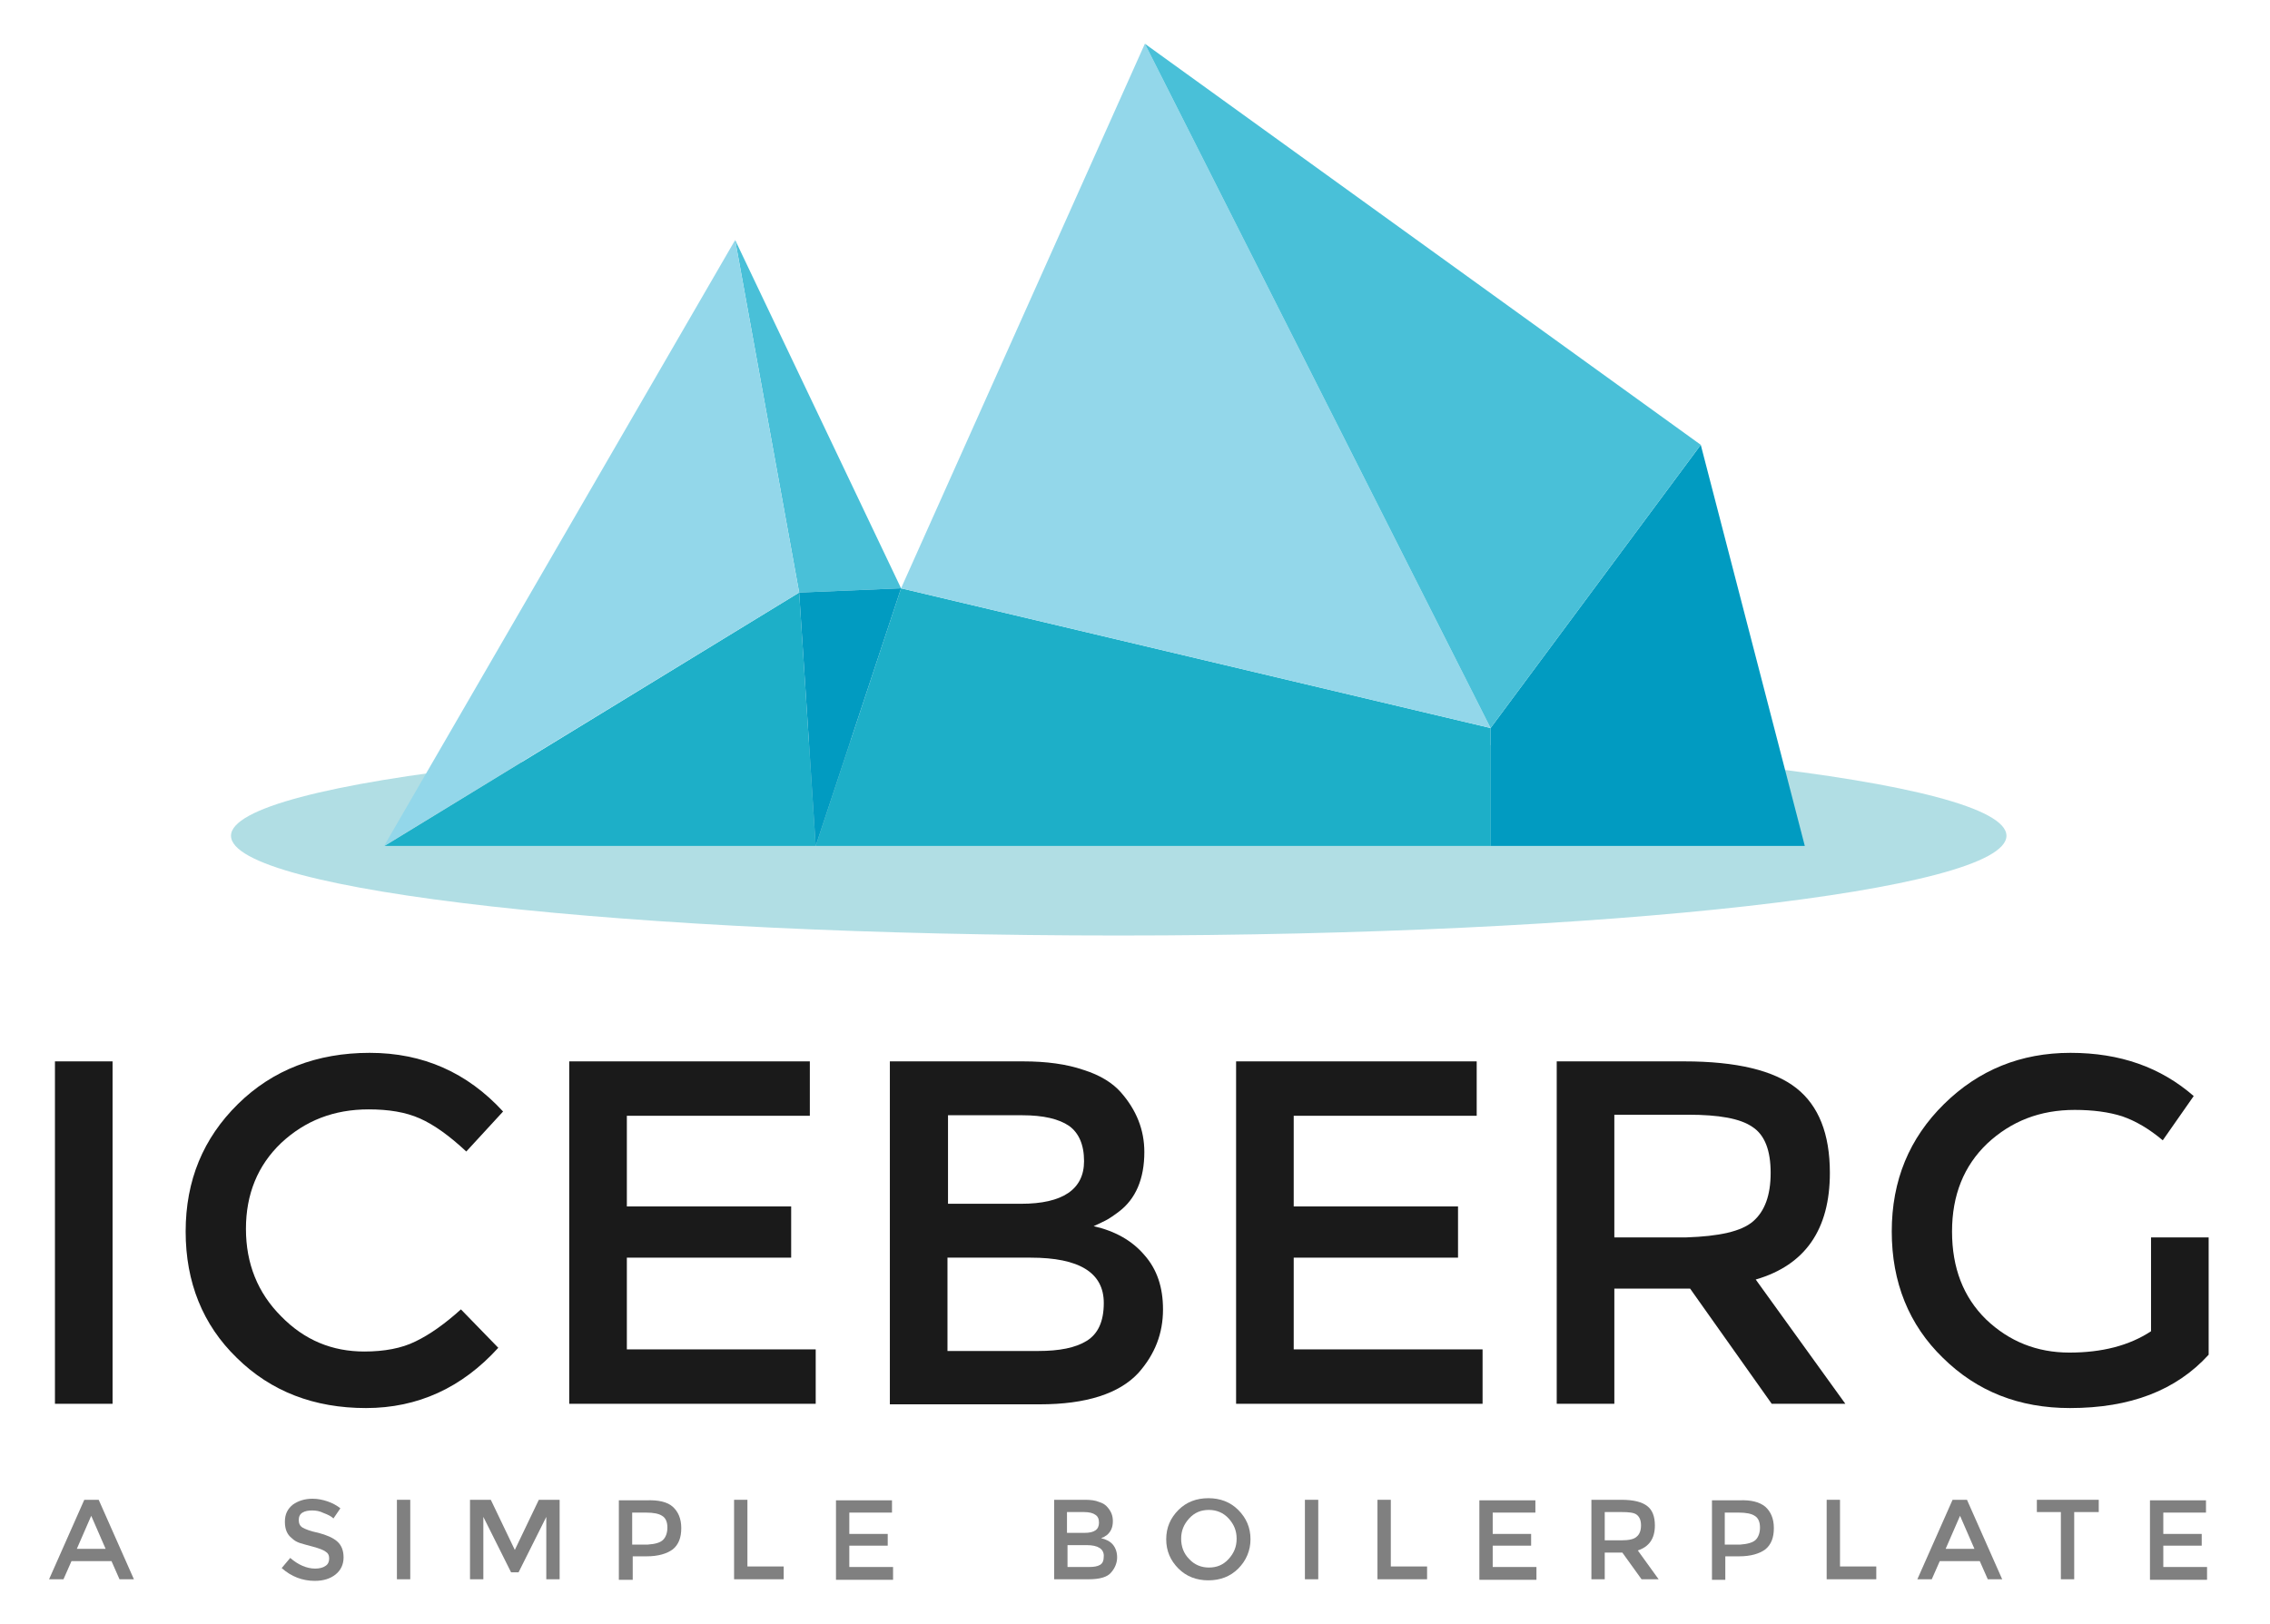 <?xml version="1.0" encoding="utf-8"?>
<!-- Generator: Adobe Illustrator 19.2.0, SVG Export Plug-In . SVG Version: 6.00 Build 0)  -->
<svg version="1.1" xmlns="http://www.w3.org/2000/svg" xmlns:xlink="http://www.w3.org/1999/xlink" x="0px" y="0px"
	 viewBox="0 0 425.5 304.5" style="enable-background:new 0 0 425.5 304.5;" xml:space="preserve">
<style type="text/css">
	.st0{fill-rule:evenodd;clip-rule:evenodd;fill:#B1DEE4;}
	.st1{fill-rule:evenodd;clip-rule:evenodd;fill:#49C0D8;}
	.st2{fill-rule:evenodd;clip-rule:evenodd;fill:#1DAFC8;}
	.st3{fill-rule:evenodd;clip-rule:evenodd;fill:#019BC1;}
	.st4{fill-rule:evenodd;clip-rule:evenodd;fill:#93D7EA;}
	.st5{fill:#1A1A1A;}
	.st6{fill:#808080;}
</style>
<g id="Guias_para_prancheta">
</g>
<g id="Camada_1">
	<path class="st0" d="M209.7,175.4c91.7,0,166.4-8.4,166.4-18.7c0-10.3-74.8-18.7-166.4-18.7c-91.7,0-166.4,8.4-166.4,18.7
		C43.3,167.1,118,175.4,209.7,175.4z"/>
	<polygon class="st1" points="168.9,110.3 137.8,45 149.8,111.1 	"/>
	<polygon class="st2" points="152.9,158.6 72.1,158.6 149.8,111.1 	"/>
	<polygon class="st2" points="279.4,158.6 279.4,136.5 168.9,110.3 152.9,158.6 	"/>
	<polygon class="st3" points="279.4,158.6 279.4,136.5 318.8,83.4 338.3,158.6 	"/>
	<polygon class="st4" points="149.8,111.1 137.8,45 72,158.6 	"/>
	<polygon class="st4" points="279.4,136.5 214.6,8.2 168.9,110.3 	"/>
	<polygon class="st1" points="318.8,83.4 214.6,8.2 279.4,136.5 	"/>
	<polygon class="st3" points="168.9,110.3 149.8,111.1 152.9,158.6 	"/>
	<g>
		<path class="st5" d="M10.3,199h10.8v64.2H10.3V199z"/>
		<path class="st5" d="M68.3,253.4c3.7,0,7-0.6,9.6-1.9c2.7-1.3,5.5-3.3,8.5-6l7,7.2c-6.8,7.5-15.1,11.3-24.8,11.3
			c-9.7,0-17.8-3.1-24.2-9.4c-6.4-6.2-9.6-14.2-9.6-23.7c0-9.6,3.3-17.5,9.8-23.9c6.5-6.4,14.8-9.6,24.7-9.6c10,0,18.3,3.7,25,11
			l-6.9,7.5c-3.1-2.9-6-5-8.7-6.2c-2.7-1.2-5.9-1.7-9.6-1.7c-6.5,0-11.9,2.1-16.4,6.3c-4.4,4.2-6.6,9.6-6.6,16.1
			c0,6.5,2.2,12,6.6,16.4C57.1,251.3,62.3,253.4,68.3,253.4z"/>
		<path class="st5" d="M151.8,199v10.2h-34.3v17h30.8v9.6h-30.8v17.2h35.4v10.2h-46.2V199H151.8z"/>
		<path class="st5" d="M194.9,263.3h-28.1V199h25c4.3,0,8.1,0.5,11.3,1.6c3.2,1,5.5,2.5,7,4.2c2.9,3.3,4.4,7,4.4,11.2
			c0,5-1.6,8.8-4.8,11.2c-1.2,0.9-2,1.4-2.4,1.6c-0.4,0.2-1.2,0.6-2.3,1.1c4,0.9,7.2,2.7,9.5,5.4c2.4,2.7,3.5,6.1,3.5,10.2
			c0,4.5-1.5,8.4-4.6,11.9C209.8,261.3,203.6,263.3,194.9,263.3z M177.6,225.7h13.8c7.8,0,11.8-2.7,11.8-8c0-3.1-1-5.3-2.8-6.6
			c-1.9-1.3-4.8-2-8.8-2h-13.9V225.7z M177.6,253.3h17c4,0,7-0.6,9.1-1.9c2.1-1.3,3.2-3.6,3.2-7.1c0-5.7-4.6-8.5-13.7-8.5h-15.6
			V253.3z"/>
		<path class="st5" d="M276.8,199v10.2h-34.3v17h30.8v9.6h-30.8v17.2h35.4v10.2h-46.2V199H276.8z"/>
		<path class="st5" d="M343,219.9c0,10.6-4.6,17.3-13.9,20l16.8,23.3h-13.8l-15.3-21.6h-14.2v21.6h-10.8V199h23.9
			c9.8,0,16.8,1.7,21,5C340.9,207.3,343,212.6,343,219.9z M328.6,229c2.2-1.9,3.3-4.9,3.3-9.1c0-4.2-1.1-7.1-3.4-8.6
			c-2.3-1.6-6.3-2.3-12.1-2.3h-13.8v23h13.5C322.2,231.8,326.4,230.9,328.6,229z"/>
		<path class="st5" d="M403.1,232H414v22c-6.1,6.7-14.7,10-26,10c-9.5,0-17.4-3.1-23.8-9.4c-6.4-6.2-9.6-14.2-9.6-23.7
			c0-9.6,3.3-17.5,9.8-23.9c6.5-6.4,14.4-9.6,23.7-9.6c9.3,0,16.9,2.7,23.1,8.1l-5.8,8.3c-2.5-2.1-5-3.6-7.6-4.5
			c-2.5-0.8-5.5-1.2-8.9-1.2c-6.5,0-11.9,2.1-16.4,6.3c-4.4,4.2-6.6,9.7-6.6,16.5c0,6.8,2.1,12.3,6.4,16.5c4.3,4.1,9.5,6.2,15.6,6.2
			c6.1,0,11.2-1.3,15.3-4V232z"/>
	</g>
	<g>
		<path class="st6" d="M13.4,292.7l-1.5,3.4H9.2l6.6-14.9h2.7l6.6,14.9h-2.7l-1.5-3.4H13.4z M19.8,290.4l-2.7-6.2l-2.7,6.2H19.8z"/>
		<path class="st6" d="M58.5,283.2c-0.7,0-1.3,0.1-1.8,0.4c-0.5,0.3-0.7,0.8-0.7,1.4c0,0.6,0.2,1.1,0.7,1.4c0.5,0.3,1.5,0.7,3,1
			c1.5,0.4,2.7,0.9,3.5,1.6c0.8,0.7,1.2,1.7,1.2,3c0,1.3-0.5,2.4-1.5,3.2c-1,0.8-2.3,1.2-3.9,1.2c-2.3,0-4.4-0.8-6.2-2.4l1.6-1.9
			c1.5,1.3,3.1,2,4.7,2c0.8,0,1.5-0.2,1.9-0.5c0.5-0.3,0.7-0.8,0.7-1.4c0-0.6-0.2-1-0.7-1.3c-0.4-0.3-1.2-0.6-2.3-0.9
			c-1.1-0.3-1.9-0.5-2.5-0.7c-0.6-0.2-1.1-0.5-1.5-0.9c-0.9-0.7-1.3-1.7-1.3-3.1c0-1.4,0.5-2.4,1.5-3.2c1-0.7,2.2-1.1,3.7-1.1
			c1,0,1.9,0.2,2.8,0.5c0.9,0.3,1.8,0.8,2.4,1.3l-1.3,1.9c-0.4-0.4-1-0.7-1.8-1C59.9,283.3,59.2,283.2,58.5,283.2z"/>
		<path class="st6" d="M74.4,281.2h2.5v14.9h-2.5V281.2z"/>
		<path class="st6" d="M90.6,296.1h-2.5v-14.9H92l4.5,9.4l4.5-9.4h3.9v14.9h-2.5v-11.7l-5.2,10.4h-1.4l-5.2-10.4V296.1z"/>
		<path class="st6" d="M126.1,282.5c1,0.9,1.6,2.2,1.6,4c0,1.8-0.5,3.1-1.6,4c-1.1,0.8-2.7,1.3-4.9,1.3h-2.6v4.4H116v-14.9h5.1
			C123.4,281.2,125.1,281.6,126.1,282.5z M124.3,288.7c0.5-0.5,0.8-1.3,0.8-2.3c0-1-0.3-1.8-1-2.2c-0.6-0.4-1.6-0.6-3-0.6h-2.6v6
			h2.9C122.9,289.5,123.8,289.2,124.3,288.7z"/>
		<path class="st6" d="M137.6,296.1v-14.9h2.5v12.5h6.8v2.4H137.6z"/>
		<path class="st6" d="M167.2,281.2v2.4h-8v4h7.2v2.2h-7.2v4h8.2v2.4h-10.7v-14.9H167.2z"/>
		<path class="st6" d="M204.1,296.1h-6.5v-14.9h5.8c1,0,1.9,0.1,2.6,0.4c0.7,0.2,1.3,0.6,1.6,1c0.7,0.8,1,1.6,1,2.6
			c0,1.2-0.4,2-1.1,2.6c-0.3,0.2-0.5,0.3-0.6,0.4c-0.1,0-0.3,0.1-0.5,0.2c0.9,0.2,1.7,0.6,2.2,1.2c0.5,0.6,0.8,1.4,0.8,2.4
			c0,1-0.4,2-1.1,2.8C207.6,295.7,206.1,296.1,204.1,296.1z M200.1,287.4h3.2c1.8,0,2.7-0.6,2.7-1.9c0-0.7-0.2-1.2-0.7-1.5
			c-0.4-0.3-1.1-0.5-2.1-0.5h-3.2V287.4z M200.1,293.8h4c0.9,0,1.6-0.1,2.1-0.4c0.5-0.3,0.7-0.8,0.7-1.7c0-1.3-1.1-2-3.2-2h-3.6
			V293.8z"/>
		<path class="st6" d="M232.1,294.1c-1.5,1.5-3.4,2.2-5.6,2.2c-2.2,0-4.1-0.7-5.6-2.2c-1.5-1.5-2.3-3.3-2.3-5.5c0-2.2,0.8-4,2.3-5.5
			c1.5-1.5,3.4-2.2,5.6-2.2c2.2,0,4.1,0.7,5.6,2.2c1.5,1.5,2.3,3.3,2.3,5.5C234.4,290.7,233.6,292.6,232.1,294.1z M230.3,284.7
			c-1-1.1-2.3-1.6-3.7-1.6c-1.5,0-2.7,0.5-3.7,1.6c-1,1.1-1.5,2.3-1.5,3.8c0,1.5,0.5,2.8,1.5,3.8c1,1.1,2.3,1.6,3.7,1.6
			c1.5,0,2.7-0.5,3.7-1.6c1-1.1,1.5-2.3,1.5-3.8C231.8,287,231.3,285.8,230.3,284.7z"/>
		<path class="st6" d="M244.6,281.2h2.5v14.9h-2.5V281.2z"/>
		<path class="st6" d="M258.2,296.1v-14.9h2.5v12.5h6.8v2.4H258.2z"/>
		<path class="st6" d="M287.8,281.2v2.4h-8v4h7.2v2.2h-7.2v4h8.2v2.4h-10.7v-14.9H287.8z"/>
		<path class="st6" d="M310.2,286c0,2.5-1.1,4-3.2,4.7l3.9,5.4h-3.2l-3.6-5h-3.3v5h-2.5v-14.9h5.6c2.3,0,3.9,0.4,4.9,1.2
			C309.7,283.1,310.2,284.3,310.2,286z M306.8,288.1c0.5-0.4,0.8-1.1,0.8-2.1c0-1-0.3-1.6-0.8-2c-0.5-0.4-1.5-0.5-2.8-0.5h-3.2v5.3
			h3.1C305.3,288.8,306.3,288.6,306.8,288.1z"/>
		<path class="st6" d="M330.9,282.5c1,0.9,1.6,2.2,1.6,4c0,1.8-0.5,3.1-1.6,4c-1.1,0.8-2.7,1.3-4.9,1.3h-2.6v4.4h-2.5v-14.9h5.1
			C328.2,281.2,329.8,281.6,330.9,282.5z M329.1,288.7c0.5-0.5,0.8-1.3,0.8-2.3c0-1-0.3-1.8-1-2.2c-0.6-0.4-1.6-0.6-3-0.6h-2.6v6
			h2.9C327.6,289.5,328.6,289.2,329.1,288.7z"/>
		<path class="st6" d="M342.4,296.1v-14.9h2.5v12.5h6.8v2.4H342.4z"/>
		<path class="st6" d="M363.6,292.7l-1.5,3.4h-2.7l6.6-14.9h2.7l6.6,14.9h-2.7l-1.5-3.4H363.6z M370.1,290.4l-2.7-6.2l-2.7,6.2
			H370.1z"/>
		<path class="st6" d="M388.8,283.5v12.6h-2.5v-12.6h-4.5v-2.3h11.6v2.3H388.8z"/>
		<path class="st6" d="M413.5,281.2v2.4h-8v4h7.2v2.2h-7.2v4h8.2v2.4h-10.7v-14.9H413.5z"/>
	</g>
</g>
</svg>
